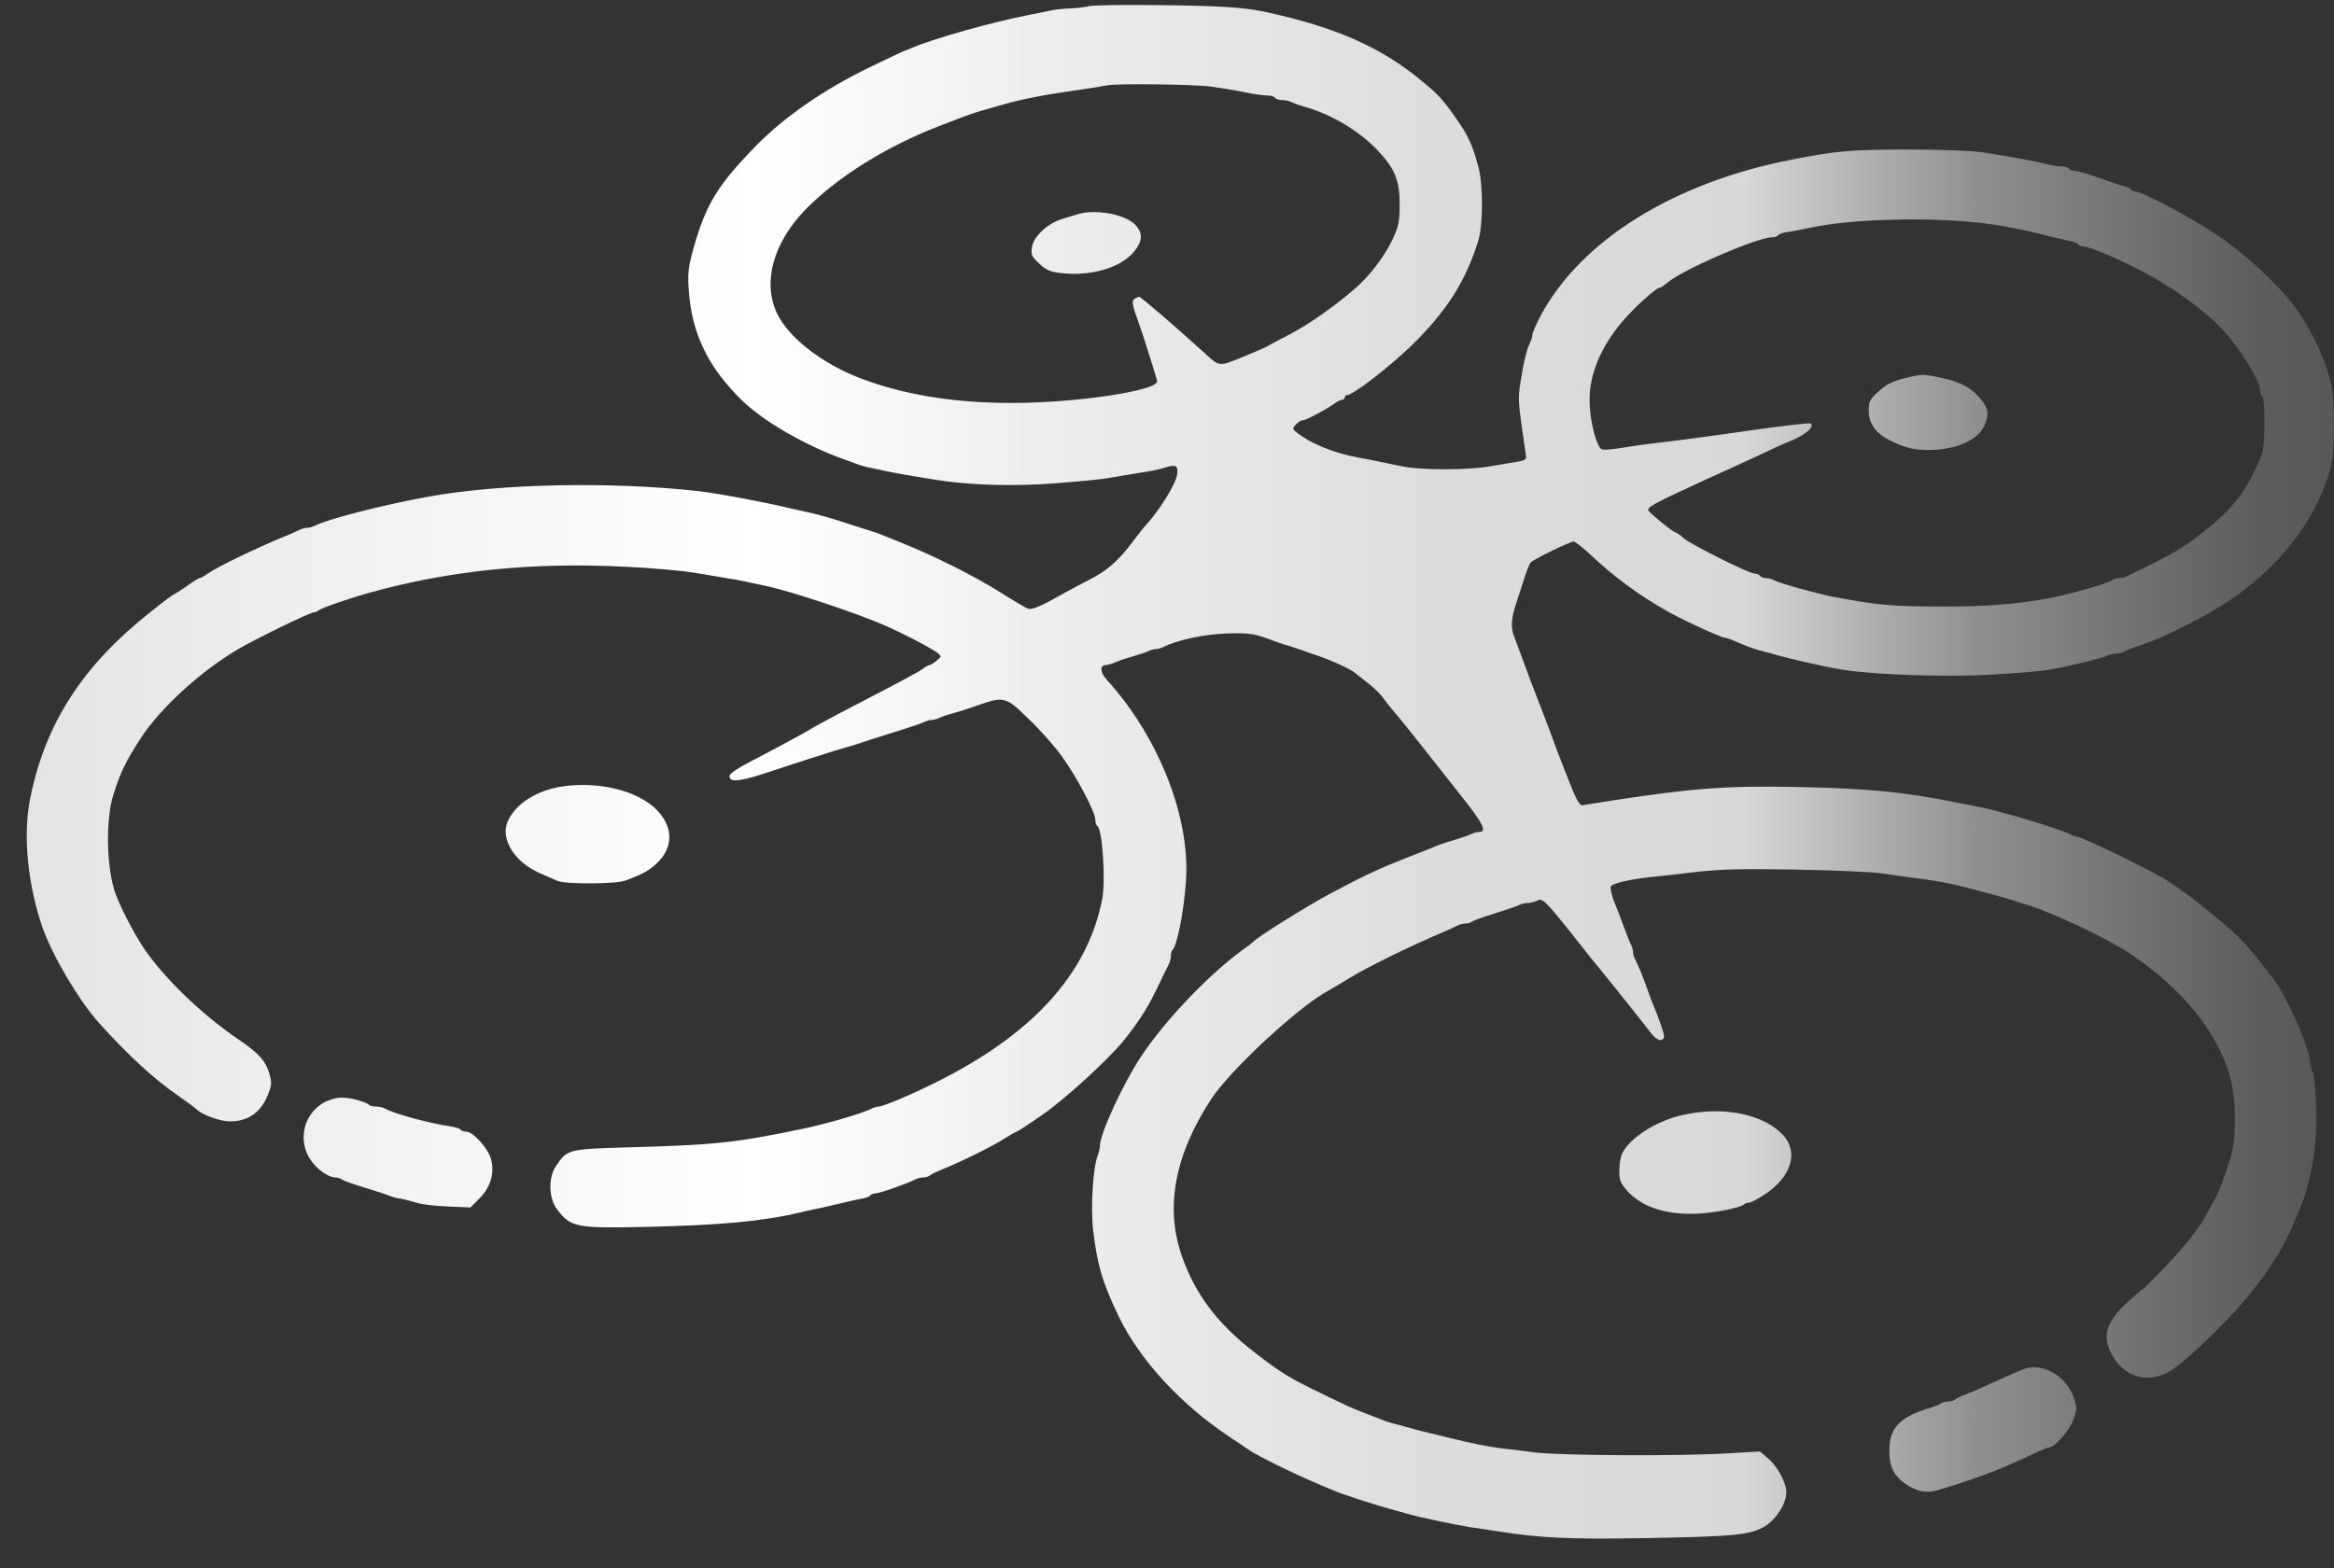 <svg width="61" height="41" viewBox="0 0 61 41" fill="none" xmlns="http://www.w3.org/2000/svg">
<rect x="0" y="0" width="61" height="41" fill="#333333" stroke="none"/>
<path fill-rule="evenodd" clip-rule="evenodd" d="M28.448 0.164C28.531 0.134 29.381 0.122 30.331 0.134C31.892 0.152 32.538 0.194 33.082 0.314C34.906 0.708 36.114 1.241 37.178 2.132C37.585 2.467 37.717 2.61 38.034 3.065C38.363 3.525 38.482 3.782 38.638 4.362C38.763 4.817 38.763 5.869 38.638 6.282C38.315 7.34 37.812 8.13 36.904 9.021C36.311 9.595 35.361 10.33 35.205 10.33C35.175 10.33 35.145 10.354 35.145 10.39C35.145 10.42 35.115 10.45 35.08 10.45C35.044 10.45 34.942 10.498 34.858 10.563C34.595 10.743 34.129 10.988 34.045 10.988C34.003 10.988 33.919 11.042 33.866 11.102C33.764 11.209 33.77 11.221 33.961 11.359C34.308 11.616 34.876 11.843 35.45 11.951C35.779 12.011 36.03 12.065 36.67 12.196C37.143 12.292 38.345 12.292 38.913 12.196C39.158 12.154 39.481 12.1 39.63 12.076C39.852 12.041 39.894 12.011 39.882 11.915C39.666 10.432 39.666 10.468 39.744 9.96C39.822 9.451 39.905 9.122 39.995 8.943C40.025 8.883 40.049 8.799 40.049 8.752C40.049 8.704 40.145 8.482 40.264 8.255C41.317 6.288 43.727 4.781 46.806 4.177C47.978 3.944 48.361 3.914 49.826 3.908C50.741 3.908 51.519 3.938 51.83 3.985C52.446 4.075 53.217 4.219 53.51 4.296C53.63 4.326 53.797 4.35 53.881 4.35C53.965 4.35 54.054 4.374 54.072 4.41C54.09 4.44 54.168 4.47 54.24 4.47C54.311 4.47 54.598 4.554 54.88 4.655C55.161 4.757 55.448 4.853 55.525 4.87C55.597 4.888 55.675 4.924 55.693 4.954C55.711 4.984 55.765 5.008 55.812 5.008C55.986 5.008 57.248 5.678 57.929 6.132C58.653 6.611 59.568 7.46 60.004 8.058C60.417 8.62 60.818 9.487 60.937 10.079C61.021 10.498 61.021 11.759 60.937 12.124C60.626 13.446 59.688 14.72 58.336 15.652C57.744 16.065 56.596 16.651 56.016 16.843C55.8 16.914 55.579 16.998 55.525 17.028C55.466 17.064 55.364 17.088 55.298 17.088C55.232 17.088 55.131 17.112 55.071 17.142C54.945 17.207 53.953 17.447 53.504 17.518C53.325 17.548 52.655 17.602 52.027 17.638C50.855 17.704 49.061 17.644 48.182 17.512C47.763 17.447 46.842 17.243 46.328 17.094C46.214 17.064 46.053 17.016 45.969 16.998C45.802 16.95 45.676 16.908 45.353 16.765C45.228 16.711 45.102 16.669 45.072 16.669C44.977 16.669 43.93 16.185 43.547 15.963C42.83 15.557 42.16 15.06 41.598 14.528C41.377 14.325 41.173 14.158 41.131 14.158C41.03 14.158 40.073 14.624 40.001 14.708C39.971 14.75 39.894 14.935 39.84 15.114C39.78 15.294 39.684 15.593 39.624 15.778C39.499 16.143 39.481 16.412 39.565 16.621C39.594 16.699 39.72 17.028 39.84 17.357C39.959 17.686 40.079 18.009 40.109 18.075C40.204 18.32 40.462 18.983 40.587 19.33C40.659 19.528 40.737 19.743 40.767 19.809C40.791 19.875 40.886 20.114 40.976 20.347C41.167 20.849 41.287 21.07 41.353 21.052C41.383 21.047 41.753 20.987 42.178 20.921C44.259 20.604 45.126 20.538 46.956 20.574C48.798 20.61 49.749 20.7 51.142 20.981C51.309 21.011 51.561 21.064 51.71 21.094C51.86 21.118 52.075 21.172 52.188 21.202C52.302 21.238 52.547 21.304 52.727 21.352C53.217 21.489 54 21.746 54.114 21.812C54.174 21.848 54.246 21.872 54.276 21.872C54.389 21.872 55.842 22.566 56.5 22.936C57.026 23.229 58.27 24.222 58.683 24.682C58.976 25.011 59.383 25.526 59.55 25.789C59.927 26.393 60.381 27.493 60.381 27.804C60.381 27.894 60.405 27.977 60.435 27.995C60.465 28.013 60.507 28.36 60.525 28.761C60.572 29.628 60.495 30.34 60.273 31.141C60.22 31.332 60.178 31.44 59.921 32.038C59.789 32.349 59.604 32.696 59.43 32.959C59.347 33.084 59.251 33.234 59.215 33.288C59.185 33.342 59.143 33.395 59.125 33.413C59.107 33.431 59.018 33.551 58.916 33.682C58.462 34.304 57.212 35.536 56.739 35.829C56.153 36.2 55.501 36.015 55.172 35.375C54.939 34.92 55.053 34.556 55.591 34.053C55.794 33.868 55.974 33.712 55.992 33.712C56.01 33.712 56.255 33.467 56.542 33.168C57.098 32.588 57.505 32.074 57.672 31.739C57.732 31.625 57.822 31.464 57.87 31.386C57.965 31.225 58.121 30.824 58.294 30.274C58.456 29.765 58.45 28.755 58.288 28.163C57.965 26.991 57.044 25.855 55.687 24.94C55.095 24.545 53.666 23.863 52.996 23.66C52.864 23.624 52.703 23.57 52.637 23.546C52.487 23.492 51.477 23.217 51.112 23.134C50.759 23.056 50.514 23.014 50.006 22.948C49.779 22.918 49.384 22.864 49.139 22.829C48.894 22.793 47.895 22.751 46.926 22.733C45.509 22.709 44.995 22.721 44.295 22.799C43.816 22.858 43.32 22.912 43.188 22.924C42.614 22.984 42.13 23.092 42.1 23.175C42.082 23.223 42.118 23.397 42.184 23.564C42.256 23.738 42.369 24.037 42.441 24.234C42.513 24.431 42.596 24.641 42.626 24.694C42.656 24.754 42.68 24.844 42.68 24.892C42.68 24.94 42.704 25.029 42.74 25.089C42.806 25.215 42.943 25.544 43.039 25.819C43.081 25.932 43.135 26.082 43.159 26.148C43.392 26.704 43.517 27.086 43.487 27.134C43.416 27.248 43.284 27.188 43.117 26.967C43.027 26.847 42.818 26.584 42.662 26.387C42.501 26.189 42.339 25.986 42.303 25.938C42.124 25.711 41.747 25.25 41.723 25.221C41.705 25.203 41.448 24.886 41.155 24.509C40.39 23.546 40.312 23.468 40.175 23.546C40.109 23.576 40.001 23.606 39.935 23.606C39.864 23.606 39.762 23.63 39.702 23.66C39.648 23.69 39.361 23.785 39.062 23.881C38.769 23.971 38.5 24.067 38.47 24.096C38.434 24.12 38.363 24.144 38.303 24.144C38.243 24.144 38.147 24.168 38.087 24.198C38.034 24.228 37.89 24.294 37.776 24.342C36.832 24.742 35.702 25.298 35.235 25.591C35.038 25.711 34.804 25.849 34.721 25.896C33.955 26.303 32.173 27.953 31.665 28.719C30.708 30.172 30.445 31.547 30.881 32.815C31.234 33.832 31.808 34.597 32.783 35.351C33.495 35.901 33.686 36.021 34.607 36.463C35.259 36.78 35.295 36.798 35.743 36.971C35.893 37.031 36.066 37.097 36.132 37.121C36.198 37.151 36.317 37.187 36.401 37.211C36.485 37.229 36.646 37.276 36.76 37.306C36.874 37.342 37.065 37.39 37.178 37.42C37.292 37.444 37.603 37.522 37.866 37.587C38.47 37.737 38.925 37.827 39.272 37.868C39.421 37.88 39.798 37.928 40.109 37.97C40.761 38.054 43.87 38.072 45.162 37.994L45.999 37.946L46.214 38.132C46.46 38.335 46.687 38.771 46.687 39.017C46.681 39.316 46.43 39.71 46.125 39.902C45.754 40.129 45.335 40.171 42.86 40.213C41.03 40.242 40.24 40.207 39.182 40.039C38.955 40.003 38.614 39.95 38.434 39.926C37.998 39.854 37.184 39.686 36.82 39.585C36.706 39.555 36.461 39.483 36.282 39.435C35.893 39.328 35.05 39.053 34.876 38.975C34.81 38.945 34.649 38.879 34.517 38.825C33.806 38.526 32.801 38.03 32.604 37.88C32.574 37.856 32.359 37.713 32.125 37.557C30.858 36.714 29.775 35.542 29.231 34.4C28.806 33.515 28.669 33.037 28.567 32.134C28.502 31.53 28.567 30.513 28.693 30.196C28.723 30.118 28.747 30.011 28.747 29.957C28.747 29.646 29.339 28.354 29.811 27.637C30.439 26.686 31.575 25.49 32.478 24.832C32.616 24.736 32.735 24.641 32.753 24.623C32.861 24.497 34.111 23.714 34.757 23.367C35.642 22.894 36.072 22.691 36.88 22.38C37.191 22.261 37.489 22.141 37.537 22.117C37.585 22.093 37.788 22.021 37.986 21.968C38.183 21.908 38.392 21.836 38.446 21.806C38.506 21.776 38.596 21.752 38.644 21.752C38.883 21.752 38.775 21.543 38.123 20.724C37.753 20.251 37.244 19.611 36.999 19.3C36.754 18.989 36.491 18.666 36.413 18.583C36.341 18.499 36.222 18.349 36.156 18.254C36.084 18.152 35.911 17.979 35.761 17.865C35.612 17.752 35.462 17.626 35.42 17.596C35.331 17.506 34.751 17.243 34.458 17.148C34.326 17.106 34.165 17.052 34.099 17.022C34.033 16.998 33.872 16.944 33.74 16.902C33.608 16.866 33.447 16.813 33.381 16.789C32.771 16.555 32.688 16.544 32.054 16.561C31.45 16.585 30.756 16.735 30.409 16.914C30.349 16.944 30.26 16.968 30.212 16.968C30.164 16.968 30.074 16.992 30.014 17.022C29.961 17.052 29.793 17.106 29.644 17.148C29.494 17.189 29.285 17.255 29.177 17.303C29.07 17.351 28.944 17.387 28.902 17.387C28.741 17.387 28.747 17.572 28.92 17.764C30.284 19.265 31.115 21.369 30.995 23.044C30.941 23.827 30.768 24.712 30.642 24.838C30.618 24.862 30.601 24.934 30.601 24.993C30.601 25.053 30.577 25.149 30.547 25.209C30.517 25.262 30.409 25.484 30.307 25.699C30.014 26.321 29.793 26.674 29.351 27.224C28.95 27.714 27.838 28.731 27.252 29.138C26.899 29.383 26.588 29.586 26.57 29.586C26.552 29.586 26.396 29.676 26.223 29.783C25.894 29.993 25.009 30.423 24.59 30.585C24.459 30.639 24.327 30.704 24.297 30.734C24.262 30.758 24.19 30.782 24.13 30.782C24.07 30.782 23.975 30.806 23.915 30.836C23.729 30.938 22.976 31.201 22.874 31.201C22.82 31.201 22.761 31.225 22.743 31.255C22.725 31.284 22.623 31.32 22.515 31.338C22.408 31.356 22.198 31.404 22.049 31.44C21.899 31.476 21.672 31.53 21.541 31.559C21.409 31.583 21.116 31.649 20.883 31.703C19.92 31.93 18.808 32.032 16.888 32.074C15.052 32.116 14.915 32.086 14.556 31.613C14.341 31.326 14.323 30.782 14.532 30.483C14.831 30.041 14.837 30.041 16.476 29.993C18.694 29.933 19.226 29.873 20.931 29.52C21.577 29.389 22.563 29.102 22.779 28.982C22.838 28.952 22.922 28.928 22.97 28.928C23.018 28.928 23.269 28.839 23.532 28.725C26.654 27.391 28.376 25.687 28.806 23.51C28.902 23.02 28.812 21.68 28.681 21.597C28.651 21.579 28.627 21.507 28.627 21.435C28.627 21.232 28.155 20.335 27.766 19.791C27.569 19.516 27.174 19.067 26.881 18.792C26.259 18.188 26.259 18.188 25.398 18.493C25.284 18.535 25.069 18.601 24.919 18.643C24.77 18.684 24.602 18.738 24.549 18.768C24.489 18.798 24.399 18.822 24.351 18.822C24.303 18.822 24.214 18.846 24.154 18.876C24.1 18.906 23.729 19.031 23.335 19.151C22.94 19.276 22.563 19.396 22.497 19.42C22.432 19.444 22.258 19.498 22.109 19.54C21.81 19.623 20.931 19.904 19.938 20.233C19.286 20.443 19.035 20.454 19.071 20.269C19.083 20.221 19.304 20.066 19.567 19.934C20.177 19.617 21.104 19.121 21.182 19.061C21.218 19.037 21.553 18.852 21.929 18.654C23.652 17.758 23.945 17.602 24.094 17.5C24.178 17.435 24.268 17.387 24.291 17.387C24.315 17.387 24.399 17.339 24.477 17.273C24.608 17.172 24.608 17.16 24.513 17.076C24.375 16.962 23.61 16.561 23.113 16.346C22.426 16.041 20.644 15.449 20.046 15.324C19.95 15.306 19.747 15.258 19.597 15.228C19.334 15.168 19.214 15.15 18.102 14.965C17.791 14.917 16.99 14.845 16.32 14.815C13.91 14.696 11.769 14.911 9.67 15.491C9.132 15.641 8.391 15.898 8.325 15.957C8.295 15.987 8.235 16.011 8.193 16.011C8.104 16.011 6.686 16.699 6.25 16.956C5.269 17.524 4.187 18.511 3.678 19.3C3.296 19.886 3.152 20.179 2.967 20.765C2.751 21.429 2.781 22.751 3.032 23.397C3.206 23.857 3.624 24.629 3.894 24.981C4.474 25.753 5.377 26.596 6.262 27.194C6.764 27.535 6.949 27.744 7.039 28.067C7.105 28.288 7.099 28.372 7.015 28.587C6.83 29.078 6.495 29.317 5.999 29.317C5.735 29.311 5.263 29.138 5.125 28.988C5.107 28.97 4.91 28.821 4.677 28.659C4.025 28.211 3.355 27.595 2.59 26.745C2.076 26.177 1.388 25.017 1.119 24.27C0.724 23.146 0.593 21.824 0.79 20.867C1.185 18.906 2.165 17.393 3.941 15.993C4.258 15.736 4.533 15.533 4.551 15.533C4.569 15.533 4.719 15.437 4.88 15.324C5.036 15.21 5.191 15.114 5.215 15.114C5.239 15.114 5.329 15.066 5.412 15.007C5.705 14.803 6.752 14.301 7.577 13.966C7.661 13.93 7.775 13.882 7.828 13.852C7.888 13.823 7.978 13.799 8.026 13.799C8.074 13.799 8.163 13.775 8.223 13.745C8.576 13.566 10.053 13.189 11.225 12.979C13.085 12.645 15.943 12.585 18.222 12.836C18.682 12.884 19.968 13.123 20.584 13.273C20.715 13.302 20.931 13.35 21.062 13.38C21.373 13.446 21.63 13.518 22.109 13.673C22.324 13.745 22.593 13.829 22.707 13.864C22.82 13.9 22.97 13.948 23.036 13.978C23.102 14.002 23.305 14.086 23.484 14.158C24.399 14.522 25.476 15.06 26.181 15.509C26.504 15.712 26.815 15.898 26.875 15.916C26.977 15.946 27.228 15.838 27.73 15.551C27.844 15.485 28.155 15.318 28.424 15.18C28.944 14.917 29.213 14.678 29.608 14.158C29.739 13.978 29.913 13.763 29.991 13.679C30.319 13.314 30.732 12.645 30.762 12.417C30.798 12.16 30.75 12.13 30.397 12.238C30.296 12.274 30.008 12.328 29.763 12.364C29.518 12.405 29.183 12.459 29.016 12.489C28.854 12.525 28.22 12.585 27.616 12.633C26.492 12.722 25.308 12.686 24.411 12.537C24.214 12.501 23.903 12.453 23.723 12.423C23.544 12.393 23.275 12.34 23.125 12.31C22.976 12.28 22.779 12.232 22.677 12.214C22.581 12.19 22.444 12.154 22.378 12.124C22.312 12.1 22.163 12.041 22.049 12.005C21.032 11.64 19.95 11.012 19.388 10.462C18.503 9.601 18.072 8.704 18 7.573C17.971 7.131 17.988 6.975 18.132 6.467C18.455 5.325 18.766 4.823 19.8 3.77C20.53 3.035 21.547 2.335 22.677 1.785C23.108 1.575 23.52 1.378 23.604 1.342C23.688 1.312 23.807 1.265 23.873 1.235C24.447 0.995 25.942 0.577 26.803 0.409C27 0.368 27.276 0.314 27.419 0.284C27.557 0.248 27.814 0.224 27.987 0.218C28.155 0.212 28.364 0.188 28.448 0.164ZM31.647 2.263C31.204 2.203 29.135 2.179 28.926 2.233C28.878 2.245 28.543 2.299 28.178 2.353C27.347 2.467 26.701 2.592 26.205 2.736C26.074 2.772 25.888 2.825 25.787 2.855C25.565 2.915 25.23 3.029 25.069 3.094C25.003 3.118 24.77 3.214 24.555 3.292C23.161 3.83 21.887 4.625 21.05 5.48C20.207 6.354 19.926 7.37 20.303 8.183C20.596 8.811 21.469 9.499 22.468 9.882C23.586 10.312 24.907 10.534 26.414 10.534C28.089 10.54 30.242 10.217 30.242 9.971C30.242 9.918 29.871 8.746 29.763 8.447C29.59 7.98 29.572 7.861 29.65 7.813C29.698 7.783 29.751 7.759 29.775 7.759C29.817 7.759 30.732 8.548 31.462 9.212C31.88 9.595 31.85 9.589 32.466 9.338C32.771 9.212 33.052 9.092 33.082 9.074C33.118 9.051 33.387 8.907 33.686 8.752C34.212 8.476 34.822 8.052 35.408 7.55C35.803 7.209 36.198 6.688 36.407 6.234C36.557 5.905 36.581 5.773 36.581 5.337C36.581 4.715 36.455 4.41 36.012 3.938C35.54 3.435 34.816 2.999 34.129 2.801C33.979 2.76 33.812 2.7 33.758 2.67C33.698 2.64 33.584 2.616 33.507 2.616C33.423 2.616 33.339 2.586 33.321 2.556C33.303 2.52 33.208 2.496 33.118 2.496C33.022 2.496 32.765 2.461 32.538 2.413C32.311 2.365 31.91 2.299 31.647 2.263ZM28.149 5.606C28.603 5.457 29.381 5.594 29.656 5.863C29.877 6.09 29.871 6.3 29.632 6.587C29.285 7.005 28.495 7.233 27.706 7.137C27.437 7.101 27.329 7.053 27.156 6.886C26.959 6.706 26.941 6.659 26.971 6.461C27.012 6.18 27.383 5.839 27.754 5.726C27.886 5.684 28.065 5.63 28.149 5.606ZM51.321 5.785C50 5.684 48.367 5.744 47.404 5.935C47.123 5.995 46.806 6.055 46.699 6.067C46.591 6.084 46.489 6.12 46.471 6.15C46.454 6.18 46.382 6.204 46.316 6.204C45.915 6.204 43.906 7.083 43.559 7.406C43.487 7.466 43.41 7.52 43.38 7.52C43.284 7.52 42.722 8.028 42.381 8.429C41.837 9.08 41.544 9.78 41.544 10.45C41.544 10.863 41.652 11.401 41.783 11.652C41.861 11.789 41.849 11.795 42.83 11.64C43.063 11.61 43.452 11.556 43.697 11.532C43.942 11.502 44.851 11.383 45.712 11.257C46.579 11.132 47.303 11.048 47.327 11.072C47.434 11.174 47.135 11.407 46.657 11.586C46.591 11.61 46.28 11.754 45.969 11.903C45.658 12.047 45.294 12.214 45.162 12.274C44.863 12.405 44.373 12.633 43.619 12.985C43.188 13.195 43.045 13.284 43.081 13.344C43.135 13.434 43.733 13.918 43.792 13.918C43.81 13.918 43.912 13.984 44.008 14.074C44.229 14.253 45.712 14.995 45.856 14.995C45.915 14.995 45.981 15.019 45.999 15.055C46.017 15.084 46.089 15.114 46.155 15.114C46.214 15.114 46.316 15.138 46.376 15.174C46.507 15.246 47.404 15.497 47.841 15.587C49.037 15.82 49.468 15.862 50.873 15.856C51.895 15.856 52.613 15.802 53.444 15.659C54 15.563 55.107 15.252 55.208 15.162C55.238 15.138 55.31 15.114 55.37 15.114C55.43 15.114 55.525 15.09 55.585 15.066C56.835 14.463 57.086 14.313 57.732 13.787C58.414 13.237 58.761 12.752 59.119 11.867C59.203 11.658 59.209 10.414 59.125 10.36C59.096 10.342 59.066 10.264 59.066 10.193C59.066 9.948 58.509 9.057 58.055 8.584C57.565 8.064 56.685 7.442 55.866 7.029C55.226 6.706 54.593 6.443 54.449 6.443C54.395 6.443 54.335 6.419 54.317 6.389C54.299 6.36 54.21 6.324 54.12 6.306C54.024 6.288 53.839 6.24 53.701 6.21C52.667 5.947 52.087 5.845 51.321 5.785ZM49.826 9.876C50.215 9.78 50.269 9.78 50.646 9.858C51.19 9.966 51.459 10.097 51.71 10.366C51.973 10.653 52.003 10.821 51.854 11.144C51.68 11.514 51.112 11.759 50.418 11.765C50.024 11.765 49.797 11.712 49.384 11.508C49.025 11.329 48.84 11.072 48.84 10.743C48.84 10.516 48.87 10.444 49.037 10.288C49.276 10.055 49.45 9.966 49.826 9.876ZM14.723 20.556C15.656 20.425 16.655 20.67 17.145 21.154C17.588 21.591 17.612 22.123 17.199 22.536C16.99 22.745 16.846 22.829 16.368 23.014C16.117 23.116 14.771 23.122 14.562 23.026C14.484 22.99 14.281 22.9 14.101 22.823C13.456 22.542 13.085 21.95 13.258 21.501C13.444 21.029 14.024 20.652 14.723 20.556ZM8.45 28.833C8.582 28.755 8.785 28.695 8.923 28.695C9.15 28.689 9.563 28.803 9.646 28.886C9.67 28.91 9.754 28.928 9.832 28.928C9.909 28.928 10.017 28.952 10.077 28.988C10.31 29.12 11.243 29.371 11.781 29.448C11.901 29.466 12.02 29.502 12.038 29.532C12.056 29.562 12.122 29.586 12.188 29.586C12.361 29.586 12.744 30.005 12.828 30.286C12.935 30.651 12.828 31.033 12.529 31.332L12.296 31.566L11.716 31.542C11.399 31.53 11.028 31.488 10.896 31.446C10.765 31.404 10.579 31.356 10.478 31.338C10.382 31.326 10.244 31.29 10.179 31.261C10.113 31.231 9.82 31.135 9.521 31.045C9.228 30.956 8.959 30.86 8.929 30.83C8.893 30.806 8.821 30.782 8.767 30.782C8.57 30.782 8.235 30.531 8.086 30.274C7.787 29.771 7.948 29.126 8.45 28.833ZM44.002 29.144C45.06 28.91 46.113 29.132 46.615 29.688C47.01 30.136 46.812 30.77 46.125 31.225C45.945 31.344 45.76 31.44 45.712 31.44C45.67 31.44 45.61 31.458 45.587 31.482C45.485 31.583 44.696 31.733 44.229 31.733C43.475 31.739 42.895 31.536 42.537 31.141C42.351 30.932 42.321 30.86 42.321 30.597C42.321 30.435 42.357 30.226 42.405 30.136C42.62 29.724 43.314 29.293 44.002 29.144ZM52.906 35.787C53.385 35.614 54.012 35.979 54.198 36.535C54.288 36.81 54.288 36.846 54.18 37.133C54.084 37.408 53.701 37.839 53.552 37.839C53.522 37.839 53.265 37.946 52.978 38.084C52.691 38.215 52.35 38.371 52.218 38.419C52.087 38.467 51.925 38.532 51.86 38.556C51.656 38.64 50.855 38.903 50.598 38.969C50.311 39.047 50.054 38.981 49.749 38.754C49.486 38.556 49.378 38.323 49.378 37.928C49.378 37.336 49.647 37.049 50.395 36.822C50.544 36.78 50.688 36.72 50.723 36.69C50.753 36.666 50.831 36.642 50.903 36.642C50.974 36.642 51.052 36.619 51.088 36.595C51.118 36.565 51.262 36.493 51.411 36.439C51.561 36.379 51.842 36.26 52.039 36.164C52.428 35.985 52.763 35.841 52.906 35.787Z" fill="url(#paint0_linear_199_2741)"/>
<defs>
<linearGradient id="paint0_linear_199_2741" x1="-37.392" y1="20.175" x2="66.3" y2="20.175" gradientUnits="userSpaceOnUse">
<stop stop-color="#4D4D4D"/>
<stop offset="0.05" stop-color="#636363"/>
<stop offset="0.3" stop-color="#D8D8D8"/>
<stop offset="0.43" stop-color="#EEEEEE"/>
<stop offset="0.55" stop-color="white"/>
<stop offset="0.62" stop-color="#EEEEEE"/>
<stop offset="0.72" stop-color="#DDDDDD"/>
<stop offset="0.8" stop-color="#D8D8D8"/>
<stop offset="0.83" stop-color="#B2B2B2"/>
<stop offset="0.86" stop-color="#8E8E8E"/>
<stop offset="0.9" stop-color="#717171"/>
<stop offset="0.93" stop-color="#5D5D5D"/>
<stop offset="0.97" stop-color="#515151"/>
<stop offset="1" stop-color="#4D4D4D"/>
</linearGradient>
</defs>
</svg>
